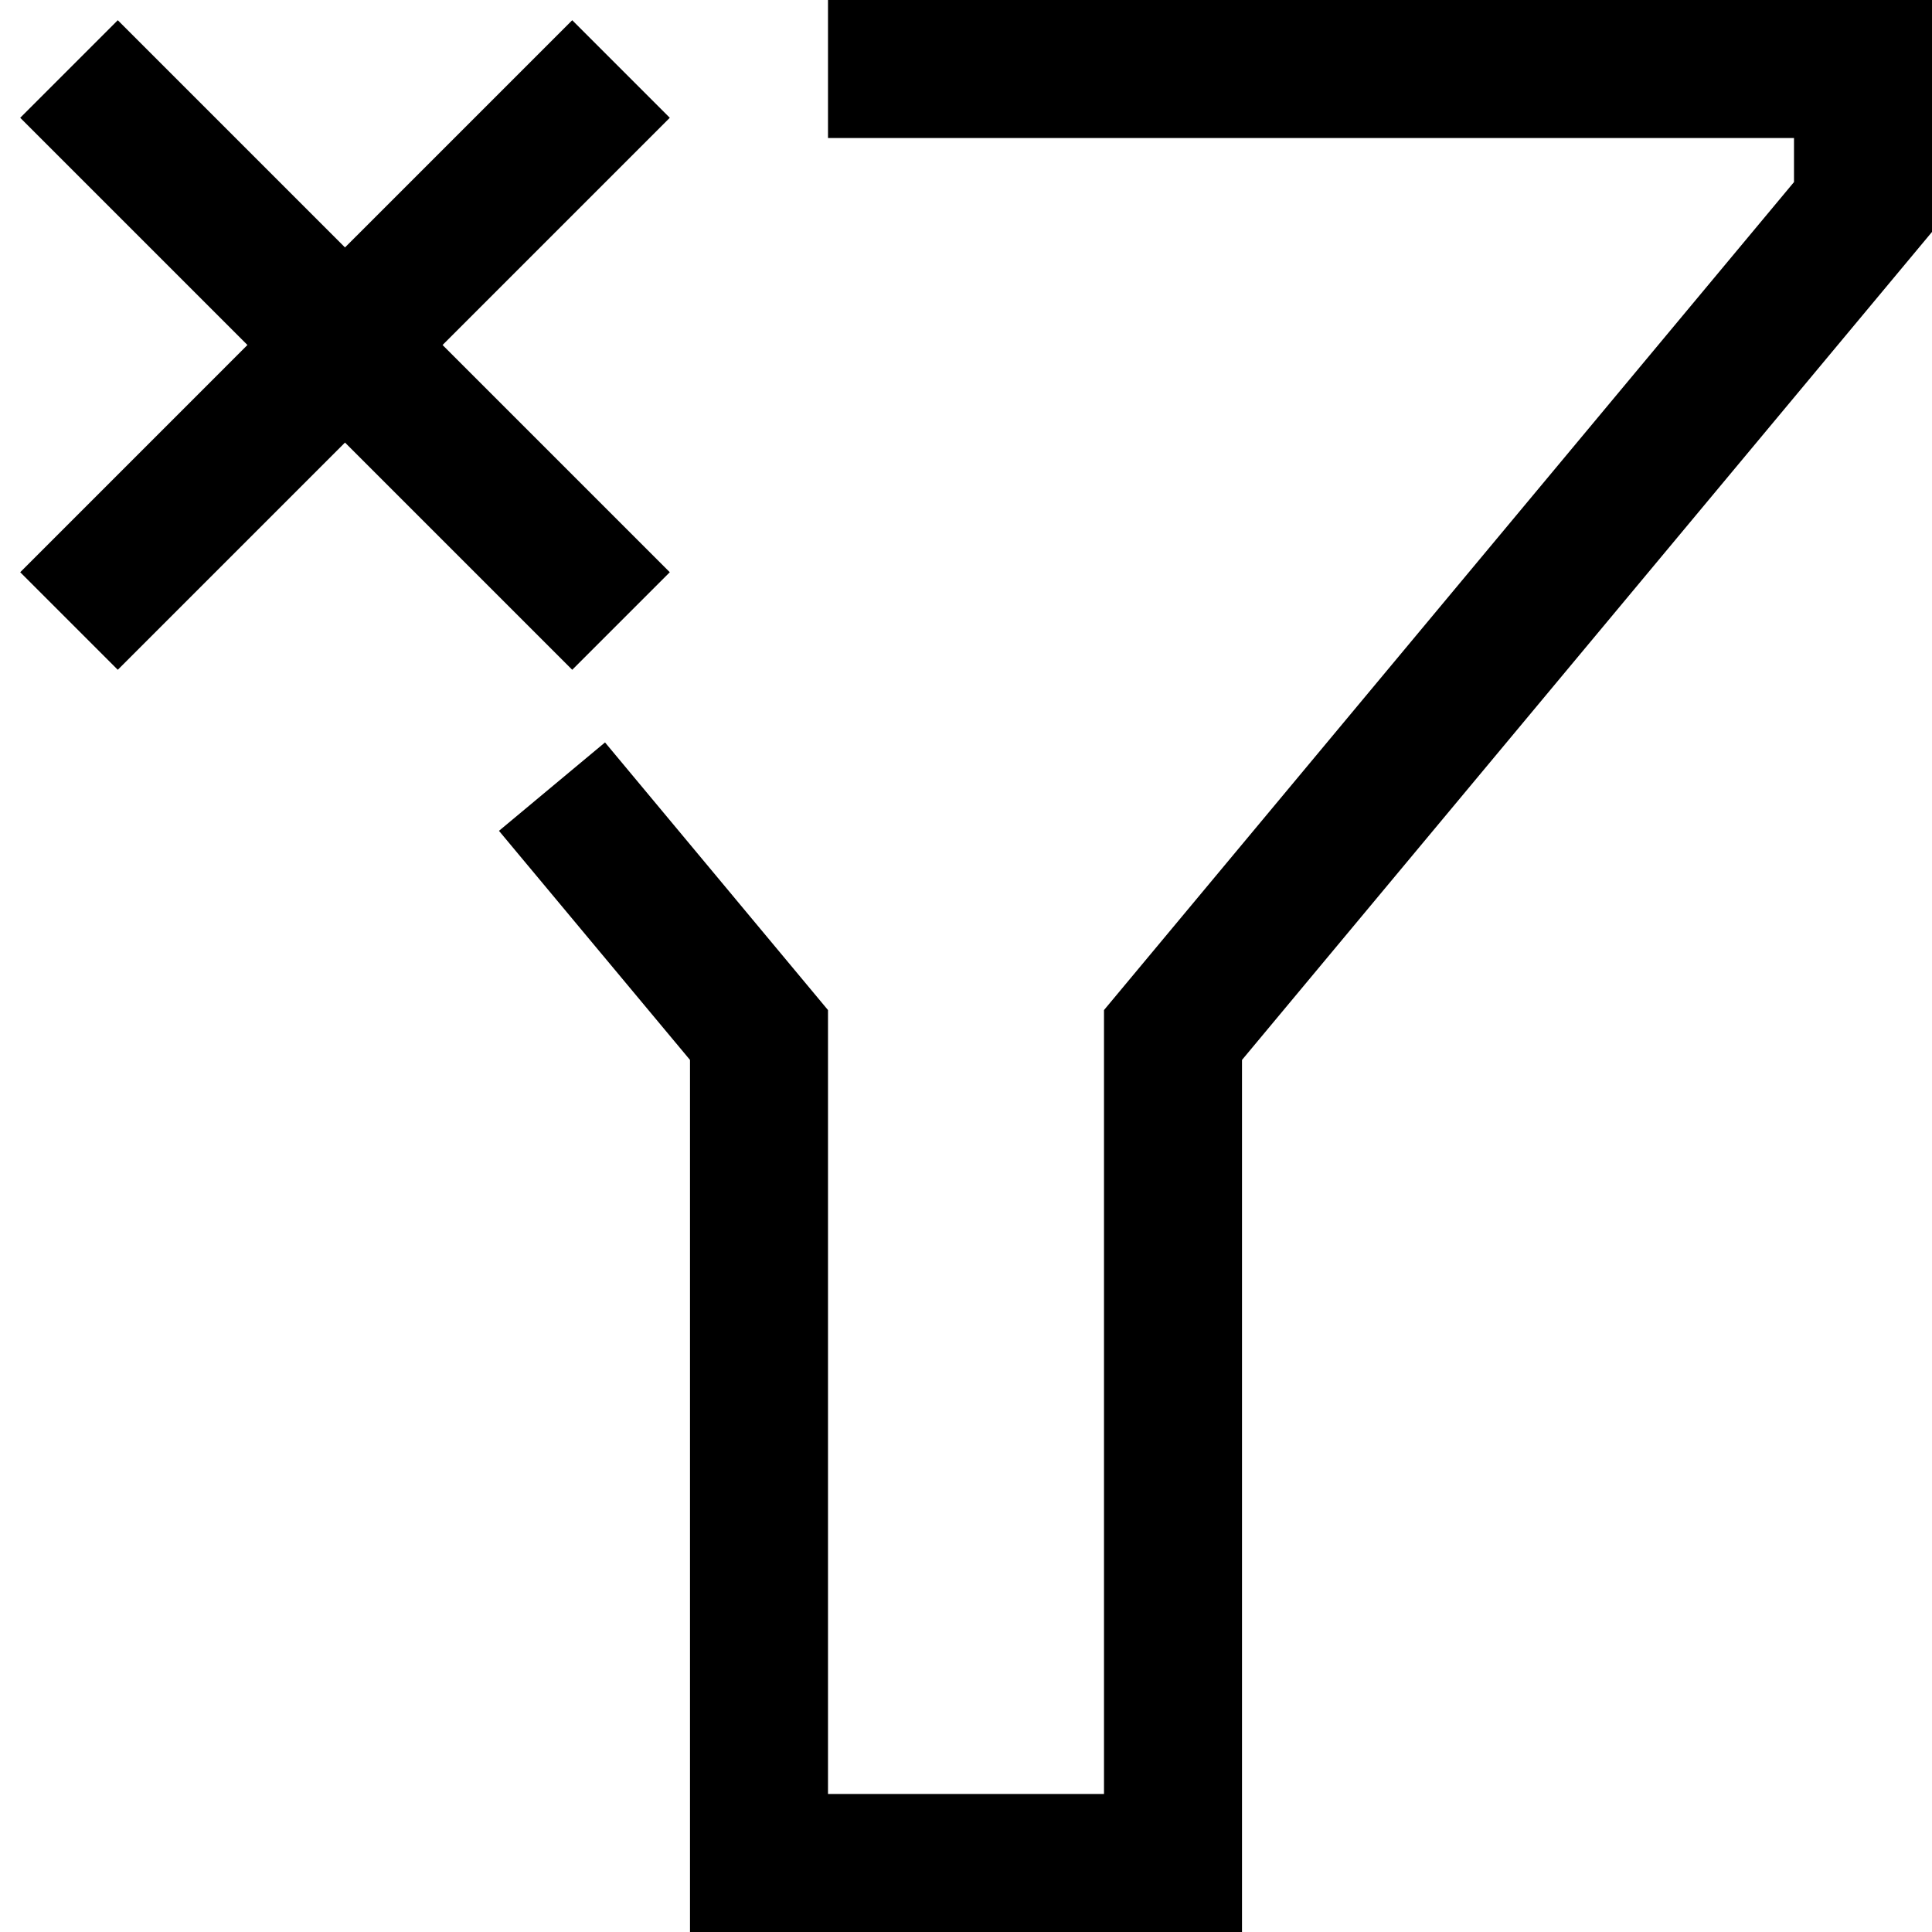 <svg xmlns="http://www.w3.org/2000/svg" viewBox="0 0 448 448"><path d="M448 0v53.781l-160 192V448H160V245.781l-44.297-53.125 24.594-20.5L192 234.219V416h64V234.219l160-192V32H192V0h256zM132.688 155.313l22.625-22.625L102.625 80l52.688-52.688-22.625-22.624L80 57.375 27.313 4.688 4.688 27.313 57.375 80 4.688 132.688l22.625 22.625L80 102.625l52.688 52.688z"/></svg>